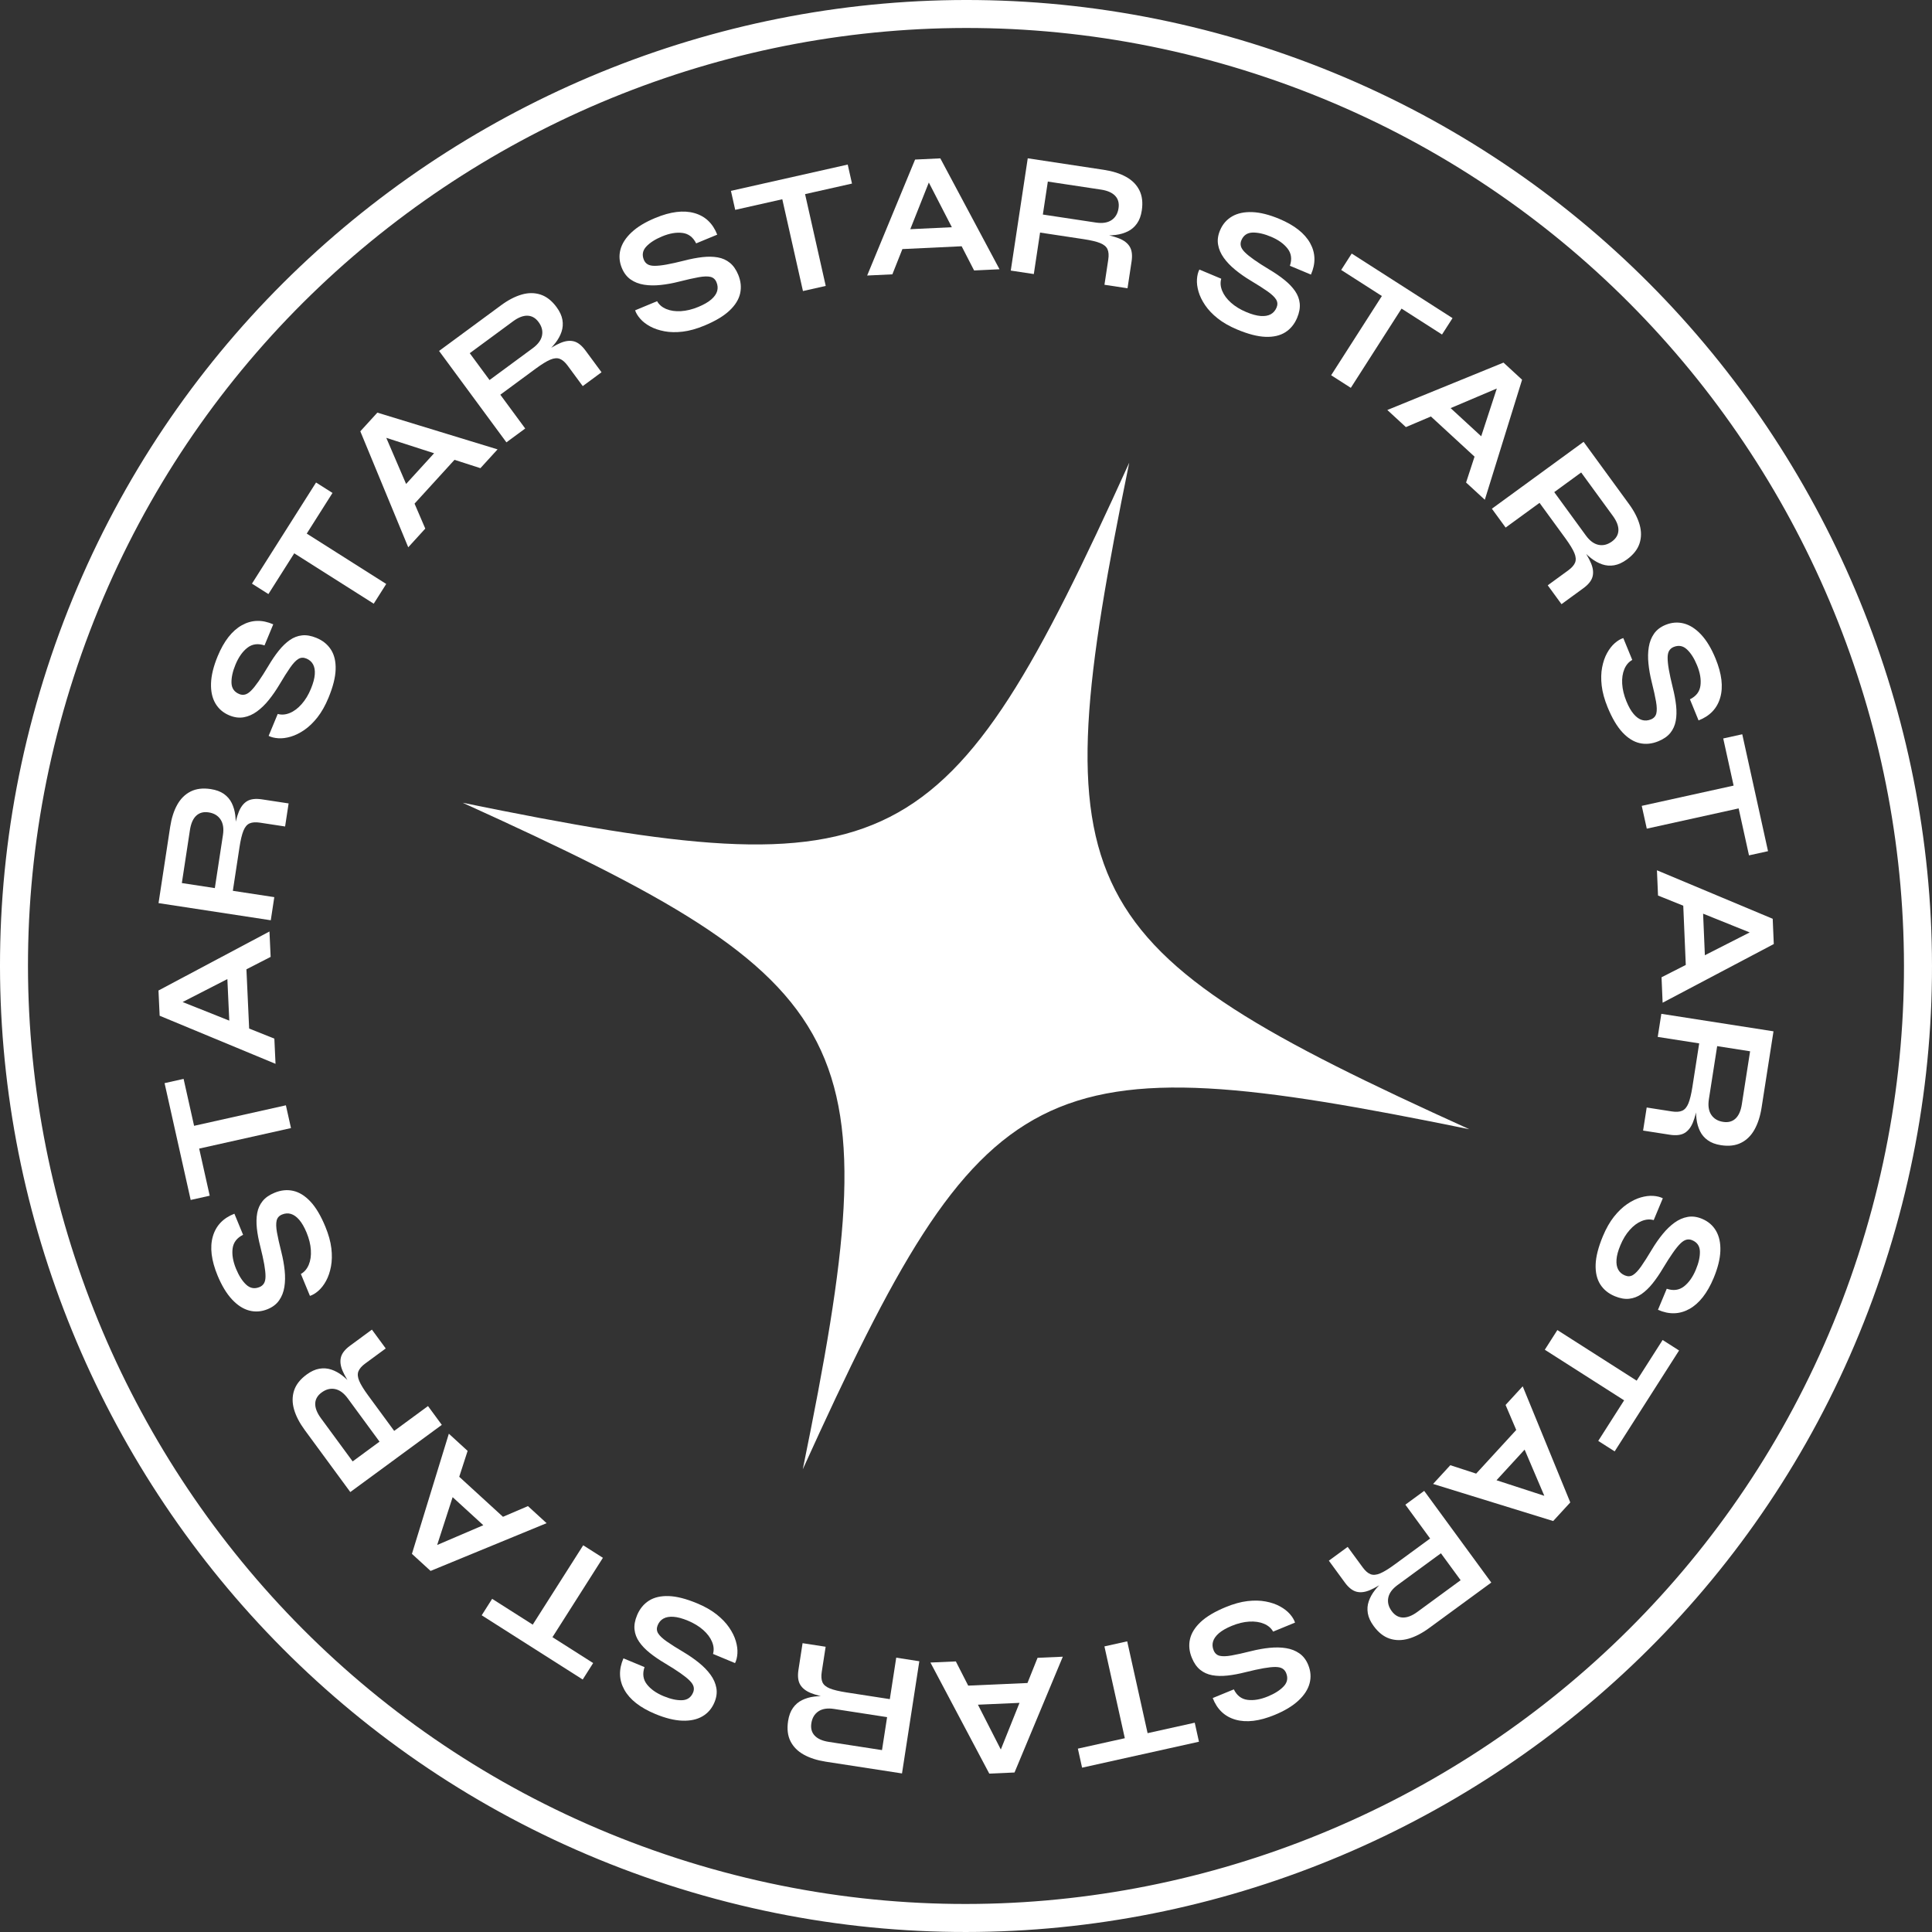 <?xml version="1.0" encoding="UTF-8"?>
<svg id="Layer_2" data-name="Layer 2" xmlns="http://www.w3.org/2000/svg" viewBox="0 0 659.9 659.9">
  <rect x="0" y="0" width="659.9" height="659.9" fill="#333333" stroke="none"/>
  <defs>
    <style>
      .cls-1 {
        fill: #fff;
      }
    </style>
  </defs>
  <g id="_ÎÓÈ_1" data-name="—ÎÓÈ_1">
    <g>
      <path class="cls-1" d="m228.17,643.78C55.13,587.66-40,401.22,16.12,228.17,72.24,55.13,258.68-40,431.73,16.12c173.05,56.12,268.17,242.56,212.05,415.61-56.12,173.05-242.56,268.17-415.61,212.05ZM428.78,25.21C260.75-29.28,79.71,63.09,25.21,231.12c-54.49,168.03,37.88,349.07,205.91,403.56,168.03,54.49,349.07-37.88,403.56-205.91,54.49-168.03-37.88-349.07-205.91-403.56Z"/>
      <g>
        <path class="cls-1" d="m409.67,92.07l7.46,3.13c-.38,1.32-.27,2.69.32,4.13.59,1.44,1.59,2.79,3.01,4.06,1.42,1.27,3.16,2.33,5.23,3.2,1.88.79,3.51,1.23,4.9,1.34,1.39.1,2.53-.09,3.43-.58.9-.49,1.56-1.25,2-2.28.42-.99.37-1.91-.14-2.76-.51-.84-1.49-1.77-2.93-2.79-1.44-1.01-3.37-2.25-5.8-3.7-1.9-1.14-3.65-2.36-5.23-3.66-1.58-1.29-2.89-2.65-3.91-4.08-1.03-1.43-1.68-2.92-1.95-4.49-.28-1.57-.06-3.2.65-4.89.88-2.1,2.25-3.69,4.12-4.78,1.86-1.08,4.16-1.57,6.89-1.47,2.73.1,5.81.88,9.24,2.31,5.16,2.16,8.67,4.93,10.54,8.29,1.86,3.36,1.95,6.94.27,10.74l-7.19-3.01c.76-2.24.51-4.19-.77-5.85-1.28-1.66-3.18-3.03-5.73-4.09-2.36-.99-4.45-1.45-6.27-1.4-1.82.06-3.09.94-3.8,2.63-.28.66-.34,1.32-.18,1.97.16.65.6,1.35,1.33,2.09.73.74,1.78,1.59,3.15,2.56,1.37.97,3.11,2.09,5.22,3.36,1.98,1.18,3.72,2.37,5.22,3.59,1.51,1.22,2.71,2.48,3.61,3.79.9,1.31,1.43,2.71,1.58,4.21.15,1.49-.14,3.13-.88,4.9-.91,2.18-2.27,3.83-4.06,4.96-1.8,1.13-4.05,1.65-6.76,1.55-2.71-.1-5.93-.93-9.65-2.49-2.65-1.11-4.88-2.38-6.66-3.8-1.79-1.42-3.22-2.92-4.29-4.5-1.07-1.58-1.83-3.13-2.27-4.66-.44-1.53-.62-2.95-.53-4.25.09-1.3.37-2.4.83-3.29Z"/>
        <path class="cls-1" d="m461.7,86.61l34.43,22.05-3.59,5.6-34.44-22.05,3.59-5.6Zm10.75,13.79l6.72,4.3-17.78,27.77-6.72-4.3,17.78-27.77Z"/>
        <path class="cls-1" d="m473.86,140.04l39.68-16.19,6.35,5.85-12.73,41-6.4-5.89,11.94-36.52,2.82,2.6-35.32,14.99-6.35-5.85Zm12.83.32l4.51-4.9,18.88,17.38-4.51,4.9-18.88-17.38Z"/>
        <path class="cls-1" d="m509.56,173.77l31.34-22.86,15.51,21.26c1.77,2.42,2.97,4.77,3.62,7.04.65,2.28.63,4.43-.04,6.45-.67,2.02-2.11,3.84-4.31,5.44-1.49,1.08-2.93,1.74-4.34,1.98-1.41.24-2.77.13-4.09-.32-1.32-.45-2.58-1.15-3.79-2.09-1.21-.95-2.36-2.06-3.44-3.35l-.11-.96c1.62,2.28,2.78,4.28,3.51,5.98.72,1.7.9,3.24.54,4.61-.36,1.37-1.41,2.7-3.15,3.97l-7.46,5.44-4.7-6.44,7.02-5.12c1.19-.87,1.97-1.76,2.33-2.66.35-.9.27-1.99-.26-3.26-.53-1.27-1.54-2.92-3.02-4.96l-8.87-12.16-11.58,8.44-4.7-6.44Zm21.31-5.68l10.81,14.82c1.32,1.81,2.76,2.87,4.33,3.19,1.57.32,3.09-.07,4.58-1.15,1.42-1.04,2.15-2.3,2.2-3.8.05-1.49-.59-3.15-1.91-4.95l-10.81-14.82-9.2,6.71Z"/>
        <path class="cls-1" d="m554.45,217.92l3.07,7.49c-1.2.66-2.1,1.71-2.7,3.14-.6,1.43-.85,3.1-.74,5,.11,1.9.59,3.88,1.43,5.96.77,1.89,1.61,3.36,2.52,4.41.91,1.05,1.85,1.73,2.83,2.01.98.29,1.99.22,3.03-.2,1-.41,1.61-1.09,1.85-2.05.23-.96.2-2.31-.1-4.04-.3-1.73-.79-3.97-1.48-6.71-.54-2.16-.91-4.25-1.11-6.28-.21-2.03-.17-3.92.12-5.65.28-1.74.88-3.25,1.79-4.56.91-1.3,2.22-2.3,3.92-3,2.11-.86,4.2-1.02,6.29-.47,2.08.55,4.05,1.83,5.91,3.83,1.86,2,3.49,4.73,4.9,8.17,2.12,5.18,2.65,9.61,1.59,13.31-1.06,3.69-3.53,6.29-7.4,7.79l-2.95-7.21c2.12-1.04,3.32-2.6,3.59-4.68.27-2.08-.11-4.39-1.16-6.94-.97-2.37-2.12-4.18-3.45-5.42-1.33-1.25-2.85-1.52-4.55-.83-.67.27-1.17.7-1.52,1.27-.35.57-.53,1.38-.53,2.42,0,1.04.13,2.38.42,4.04.29,1.65.73,3.68,1.32,6.07.57,2.23.95,4.31,1.16,6.23.2,1.92.16,3.67-.13,5.23-.29,1.56-.91,2.93-1.85,4.1-.95,1.17-2.31,2.11-4.09,2.84-2.18.89-4.31,1.11-6.38.64-2.07-.47-4.03-1.7-5.88-3.68-1.85-1.99-3.54-4.85-5.07-8.58-1.09-2.66-1.76-5.13-2.02-7.4-.26-2.27-.21-4.34.15-6.21.36-1.87.92-3.51,1.69-4.9.77-1.39,1.65-2.52,2.63-3.38.99-.86,1.96-1.44,2.91-1.74Z"/>
        <path class="cls-1" d="m592.96,268.15l1.72,7.79-32.2,7.1-1.72-7.79,32.2-7.1Zm2.13-17.35l8.8,39.93-6.5,1.43-8.8-39.93,6.5-1.43Z"/>
        <path class="cls-1" d="m565.96,297.26l39.53,16.56.37,8.63-37.97,20.04-.37-8.69,34.24-17.42.16,3.83-35.6-14.33-.37-8.63Zm8.86,9.28l6.65-.28,1.09,25.64-6.65.28-1.09-25.64Z"/>
        <path class="cls-1" d="m567.43,346.28l38.33,5.98-4.06,26.01c-.46,2.96-1.27,5.48-2.42,7.54-1.15,2.06-2.68,3.58-4.59,4.53-1.91.96-4.21,1.23-6.89.81-1.82-.28-3.31-.84-4.47-1.67-1.17-.83-2.06-1.87-2.67-3.12-.61-1.25-1.02-2.64-1.2-4.16-.19-1.53-.21-3.13-.07-4.8l.6-.76c-.47,2.76-1.05,4.99-1.74,6.71-.69,1.71-1.65,2.93-2.87,3.65-1.23.72-2.9.91-5.04.58l-9.12-1.42,1.23-7.88,8.59,1.34c1.46.23,2.64.15,3.53-.24.89-.39,1.6-1.22,2.12-2.49.52-1.27.98-3.15,1.37-5.64l2.32-14.87-14.16-2.21,1.23-7.88Zm19.09,11.05l-2.83,18.13c-.34,2.21-.07,3.98.81,5.31.89,1.33,2.24,2.14,4.05,2.42,1.74.27,3.15-.11,4.24-1.13,1.09-1.02,1.81-2.64,2.15-4.85l2.83-18.13-11.25-1.76Z"/>
        <path class="cls-1" d="m567.96,409.28l-3.12,7.47c-1.32-.38-2.69-.27-4.13.32-1.44.59-2.79,1.6-4.05,3.02-1.27,1.42-2.33,3.16-3.19,5.23-.79,1.88-1.23,3.51-1.33,4.9-.1,1.39.09,2.53.58,3.43.49.9,1.25,1.56,2.29,1.99,1,.42,1.91.37,2.76-.15.84-.52,1.77-1.49,2.78-2.93,1.01-1.44,2.24-3.37,3.69-5.8,1.14-1.91,2.36-3.65,3.65-5.23s2.65-2.89,4.07-3.92c1.43-1.03,2.92-1.68,4.49-1.96,1.57-.28,3.2-.06,4.9.65,2.1.88,3.7,2.25,4.78,4.11,1.08,1.86,1.58,4.16,1.48,6.89-.1,2.73-.87,5.81-2.3,9.24-2.16,5.16-4.91,8.68-8.27,10.55-3.36,1.87-6.94,1.96-10.74.29l3-7.19c2.24.76,4.19.5,5.85-.77,1.66-1.28,3.02-3.19,4.08-5.73.99-2.36,1.45-4.45,1.39-6.28-.06-1.82-.94-3.09-2.64-3.8-.66-.28-1.32-.34-1.97-.17-.65.16-1.35.61-2.09,1.34-.74.73-1.59,1.78-2.55,3.16-.96,1.37-2.08,3.12-3.35,5.23-1.17,1.98-2.37,3.72-3.58,5.23-1.21,1.51-2.48,2.71-3.79,3.62-1.31.9-2.71,1.43-4.21,1.59-1.49.16-3.13-.14-4.9-.88-2.18-.91-3.83-2.26-4.97-4.06-1.13-1.8-1.65-4.05-1.56-6.76.09-2.71.92-5.93,2.47-9.66,1.11-2.66,2.37-4.88,3.79-6.67,1.42-1.79,2.92-3.22,4.49-4.3,1.57-1.08,3.13-1.84,4.66-2.28,1.53-.44,2.94-.62,4.25-.53,1.3.09,2.4.36,3.29.82Z"/>
        <path class="cls-1" d="m559.74,472.04l-4.29,6.72-27.8-17.74,4.29-6.72,27.8,17.74Zm13.77-10.77l-22,34.47-5.61-3.58,21.99-34.47,5.61,3.58Z"/>
        <path class="cls-1" d="m520.1,473.51l16.25,39.66-5.84,6.36-41.02-12.67,5.88-6.4,36.53,11.89-2.6,2.83-15.05-35.3,5.84-6.36Zm-.3,12.83l4.9,4.5-17.35,18.9-4.9-4.5,17.35-18.9Z"/>
        <path class="cls-1" d="m486.46,509.24l22.91,31.3-21.24,15.55c-2.42,1.77-4.77,2.98-7.04,3.63-2.27.65-4.42.64-6.45-.03s-3.84-2.1-5.45-4.3c-1.09-1.48-1.75-2.93-1.99-4.34-.24-1.41-.14-2.77.31-4.09.45-1.32,1.14-2.58,2.09-3.8.95-1.21,2.06-2.36,3.34-3.45l.96-.11c-2.28,1.62-4.27,2.79-5.97,3.52-1.7.72-3.24.91-4.61.55-1.38-.36-2.7-1.4-3.98-3.15l-5.45-7.45,6.43-4.71,5.14,7.01c.87,1.19,1.76,1.97,2.67,2.32.9.35,1.99.26,3.26-.27,1.27-.53,2.92-1.54,4.95-3.03l12.14-8.89-8.46-11.56,6.43-4.71Zm5.71,21.3l-14.8,10.84c-1.81,1.32-2.87,2.77-3.18,4.33-.31,1.57.07,3.09,1.16,4.58,1.04,1.42,2.31,2.15,3.8,2.2,1.49.04,3.15-.59,4.95-1.91l14.8-10.84-6.73-9.19Z"/>
        <path class="cls-1" d="m442.34,554.22l-7.49,3.08c-.66-1.2-1.71-2.09-3.15-2.69-1.43-.6-3.1-.84-5-.73-1.9.11-3.88.59-5.95,1.44-1.89.77-3.35,1.62-4.41,2.52-1.05.91-1.72,1.85-2.01,2.84-.29.98-.22,1.99.21,3.03.41,1,1.1,1.61,2.05,1.85.96.23,2.31.2,4.04-.11,1.73-.3,3.97-.8,6.71-1.49,2.16-.54,4.25-.92,6.28-1.12,2.03-.21,3.92-.17,5.65.11,1.74.28,3.26.88,4.56,1.79,1.3.91,2.31,2.22,3,3.92.87,2.11,1.03,4.2.48,6.29-.55,2.08-1.82,4.06-3.82,5.91-2,1.86-4.72,3.5-8.16,4.91-5.18,2.13-9.61,2.66-13.31,1.61-3.7-1.05-6.3-3.52-7.8-7.39l7.21-2.96c1.05,2.12,2.61,3.32,4.68,3.58,2.08.27,4.39-.12,6.94-1.17,2.37-.97,4.17-2.13,5.42-3.46,1.25-1.33,1.52-2.85.82-4.55-.27-.67-.7-1.17-1.27-1.52-.57-.35-1.38-.52-2.42-.53-1.04,0-2.38.14-4.04.43-1.65.29-3.67.73-6.07,1.33-2.23.57-4.3.96-6.23,1.17-1.92.21-3.67.17-5.23-.12-1.56-.29-2.93-.9-4.1-1.85-1.17-.95-2.12-2.31-2.84-4.08-.9-2.18-1.11-4.31-.64-6.38.47-2.07,1.69-4.03,3.67-5.89,1.98-1.85,4.84-3.55,8.58-5.08,2.66-1.09,5.13-1.77,7.4-2.04,2.27-.26,4.34-.22,6.21.14,1.87.35,3.51.91,4.9,1.68,1.4.77,2.52,1.64,3.38,2.63.86.99,1.44,1.96,1.75,2.91Z"/>
        <path class="cls-1" d="m392.16,592.81l-7.78,1.73-7.15-32.19,7.78-1.73,7.15,32.19Zm17.36,2.1l-39.92,8.86-1.44-6.5,39.92-8.86,1.44,6.5Z"/>
        <path class="cls-1" d="m363.02,565.86l-16.5,39.56-8.62.38-20.1-37.94,8.68-.38,17.47,34.22-3.83.17,14.27-35.62,8.63-.38Zm-9.27,8.87l.29,6.65-25.64,1.13-.29-6.65,25.64-1.13Z"/>
        <path class="cls-1" d="m314.01,567.4l-5.92,38.34-26.01-4.01c-2.96-.46-5.48-1.26-7.54-2.41-2.07-1.15-3.58-2.68-4.54-4.58-.96-1.91-1.23-4.2-.82-6.89.28-1.82.83-3.31,1.66-4.48.83-1.17,1.86-2.06,3.11-2.67,1.25-.62,2.64-1.02,4.16-1.21,1.53-.19,3.13-.21,4.8-.08l.76.6c-2.76-.47-5-1.04-6.71-1.73-1.71-.69-2.93-1.65-3.65-2.87-.72-1.22-.92-2.9-.59-5.04l1.41-9.12,7.88,1.22-1.33,8.59c-.23,1.46-.14,2.64.24,3.53.39.89,1.22,1.59,2.49,2.11,1.28.52,3.16.97,5.65,1.36l14.87,2.3,2.19-14.16,7.88,1.22Zm-11.02,19.11l-18.13-2.8c-2.21-.34-3.98-.07-5.31.82-1.33.89-2.14,2.24-2.42,4.06-.27,1.74.11,3.15,1.14,4.24,1.03,1.09,2.64,1.8,4.86,2.14l18.13,2.8,1.74-11.26Z"/>
        <path class="cls-1" d="m251.01,568.03l-7.47-3.11c.37-1.32.27-2.69-.33-4.13-.59-1.44-1.6-2.79-3.02-4.05-1.42-1.26-3.17-2.32-5.23-3.18-1.88-.78-3.52-1.22-4.9-1.32-1.39-.1-2.53.1-3.43.59-.9.49-1.56,1.26-1.99,2.29-.41,1-.36,1.92.15,2.76.52.84,1.5,1.77,2.94,2.78,1.44,1.01,3.38,2.24,5.81,3.68,1.91,1.14,3.65,2.35,5.24,3.64,1.59,1.29,2.89,2.64,3.93,4.07,1.03,1.42,1.69,2.92,1.97,4.49.28,1.57.07,3.2-.64,4.9-.87,2.1-2.24,3.7-4.1,4.79-1.86,1.09-4.15,1.58-6.88,1.49-2.73-.1-5.81-.86-9.24-2.29-5.17-2.15-8.69-4.9-10.56-8.26-1.87-3.35-1.97-6.94-.31-10.74l7.2,2.99c-.76,2.24-.5,4.19.78,5.85,1.28,1.66,3.19,3.02,5.74,4.08,2.36.98,4.46,1.44,6.28,1.38,1.82-.06,3.09-.95,3.79-2.64.28-.66.33-1.32.17-1.97-.16-.65-.61-1.35-1.34-2.08-.73-.74-1.79-1.59-3.16-2.55-1.37-.96-3.12-2.08-5.23-3.34-1.98-1.17-3.73-2.36-5.23-3.57-1.51-1.21-2.72-2.47-3.62-3.78-.91-1.31-1.44-2.71-1.6-4.2-.16-1.49.13-3.13.87-4.9.91-2.18,2.26-3.83,4.05-4.97,1.79-1.14,4.05-1.66,6.76-1.57,2.71.09,5.93.91,9.66,2.46,2.66,1.1,4.88,2.37,6.67,3.78,1.79,1.42,3.23,2.91,4.3,4.48,1.08,1.57,1.84,3.12,2.29,4.65.45,1.53.63,2.94.54,4.25-.09,1.3-.36,2.4-.82,3.3Z"/>
        <path class="cls-1" d="m199.03,573.66l-34.5-21.94,3.57-5.62,34.5,21.94-3.57,5.62Zm-10.79-13.75l-6.73-4.28,17.69-27.82,6.73,4.28-17.69,27.83Z"/>
        <path class="cls-1" d="m186.7,520.26l-39.63,16.31-6.37-5.83,12.61-41.04,6.41,5.87-11.83,36.55-2.83-2.59,35.27-15.1,6.37,5.83Zm-12.83-.28l-4.49,4.91-18.93-17.32,4.49-4.91,18.93,17.32Z"/>
        <path class="cls-1" d="m150.92,486.67l-31.27,22.96-15.58-21.21c-1.77-2.42-2.99-4.76-3.64-7.03-.65-2.27-.64-4.42.02-6.45.67-2.03,2.1-3.85,4.29-5.45,1.48-1.09,2.93-1.75,4.34-1.99,1.41-.24,2.77-.14,4.09.3,1.32.44,2.59,1.14,3.8,2.08,1.21.94,2.37,2.06,3.46,3.34l.11.96c-1.62-2.28-2.8-4.27-3.53-5.97-.73-1.7-.91-3.24-.56-4.61.35-1.38,1.4-2.7,3.14-3.98l7.44-5.47,4.72,6.43-7.01,5.15c-1.19.87-1.96,1.77-2.32,2.67-.35.9-.26,1.99.27,3.26.54,1.27,1.55,2.92,3.04,4.95l8.91,12.13,11.55-8.48,4.72,6.43Zm-21.29,5.74l-10.86-14.79c-1.32-1.8-2.77-2.86-4.34-3.17-1.57-.31-3.09.08-4.57,1.17-1.42,1.04-2.15,2.31-2.19,3.8-.04,1.49.6,3.14,1.92,4.95l10.86,14.79,9.18-6.74Z"/>
        <path class="cls-1" d="m105.86,442.62l-3.09-7.48c1.2-.67,2.09-1.72,2.69-3.15.6-1.44.84-3.1.72-5-.11-1.9-.6-3.88-1.45-5.95-.78-1.88-1.62-3.35-2.53-4.4-.91-1.05-1.86-1.72-2.84-2.01-.98-.29-1.99-.22-3.03.21-1,.41-1.61,1.1-1.84,2.06-.23.96-.19,2.31.11,4.04.31,1.73.81,3.97,1.5,6.71.54,2.15.92,4.25,1.13,6.28.21,2.03.18,3.92-.1,5.65-.28,1.74-.87,3.26-1.78,4.56-.91,1.31-2.21,2.31-3.91,3.01-2.11.87-4.2,1.03-6.29.49-2.08-.54-4.06-1.82-5.92-3.82-1.86-2-3.5-4.72-4.92-8.15-2.13-5.17-2.68-9.61-1.63-13.3,1.05-3.7,3.51-6.3,7.38-7.81l2.97,7.2c-2.12,1.05-3.31,2.61-3.58,4.69-.27,2.08.13,4.39,1.18,6.94.98,2.36,2.13,4.17,3.47,5.41,1.34,1.24,2.85,1.51,4.55.81.67-.27,1.17-.7,1.52-1.28.35-.57.52-1.38.52-2.42,0-1.04-.14-2.38-.43-4.04-.29-1.65-.74-3.67-1.34-6.06-.57-2.23-.97-4.3-1.18-6.23-.21-1.92-.17-3.67.11-5.23.28-1.57.9-2.93,1.84-4.1.94-1.17,2.3-2.12,4.08-2.85,2.18-.9,4.31-1.12,6.38-.65,2.07.46,4.04,1.69,5.89,3.66,1.86,1.98,3.55,4.84,5.09,8.57,1.1,2.66,1.78,5.12,2.05,7.39.27,2.27.22,4.34-.13,6.21-.35,1.87-.91,3.51-1.67,4.91-.76,1.4-1.64,2.52-2.62,3.39-.98.86-1.95,1.44-2.91,1.75Z"/>
        <path class="cls-1" d="m65.13,409.86l-8.92-39.9,6.5-1.45,8.92,39.9-6.49,1.45Zm2.08-17.36l-1.74-7.78,32.18-7.19,1.74,7.78-32.18,7.19Z"/>
        <path class="cls-1" d="m94.12,363.37l-39.59-16.43-.4-8.62,37.91-20.16.4,8.68-34.19,17.53-.18-3.83,35.64,14.21.4,8.62Zm-8.89-9.26l-6.65.31-1.18-25.63,6.65-.3,1.18,25.63Z"/>
        <path class="cls-1" d="m92.5,314.33l-38.35-5.86,3.97-26.02c.45-2.96,1.25-5.48,2.4-7.55,1.15-2.07,2.67-3.58,4.58-4.55,1.91-.96,4.2-1.24,6.89-.83,1.82.28,3.31.83,4.48,1.65,1.17.83,2.06,1.86,2.68,3.11.62,1.25,1.02,2.63,1.21,4.16.19,1.53.22,3.13.08,4.8l-.6.76c.46-2.76,1.04-5,1.72-6.71.69-1.71,1.64-2.93,2.86-3.66,1.22-.72,2.9-.92,5.03-.6l9.13,1.39-1.2,7.88-8.59-1.31c-1.46-.22-2.64-.14-3.53.25-.89.39-1.59,1.22-2.11,2.5-.52,1.28-.97,3.16-1.35,5.65l-2.27,14.88,14.16,2.16-1.2,7.88Zm-19.12-10.99l2.77-18.14c.34-2.21.06-3.98-.83-5.31-.89-1.33-2.24-2.13-4.06-2.41-1.74-.27-3.15.12-4.24,1.14-1.09,1.03-1.8,2.65-2.14,4.86l-2.77,18.14,11.26,1.72Z"/>
        <path class="cls-1" d="m91.76,251.34l3.1-7.48c1.32.37,2.69.26,4.13-.33,1.44-.59,2.78-1.6,4.04-3.03,1.26-1.42,2.32-3.17,3.17-5.24.78-1.88,1.22-3.52,1.32-4.91.1-1.39-.1-2.53-.59-3.43-.49-.9-1.26-1.56-2.29-1.99-1-.41-1.92-.36-2.76.16-.84.52-1.77,1.5-2.77,2.94-1.01,1.44-2.23,3.38-3.67,5.81-1.14,1.91-2.35,3.66-3.63,5.25-1.28,1.59-2.64,2.9-4.06,3.93-1.42,1.03-2.92,1.69-4.48,1.97-1.57.28-3.2.07-4.9-.63-2.11-.87-3.7-2.24-4.79-4.09-1.09-1.86-1.59-4.15-1.5-6.88.09-2.73.85-5.81,2.27-9.25,2.14-5.17,4.89-8.69,8.24-10.57,3.35-1.88,6.93-1.99,10.74-.32l-2.98,7.2c-2.24-.75-4.19-.49-5.84.79-1.66,1.28-3.01,3.2-4.07,5.75-.98,2.36-1.43,4.46-1.37,6.28.07,1.82.95,3.09,2.65,3.79.67.28,1.32.33,1.97.17.65-.16,1.35-.61,2.08-1.34.74-.73,1.58-1.79,2.54-3.16.96-1.38,2.07-3.12,3.34-5.24,1.17-1.98,2.35-3.73,3.56-5.24,1.21-1.51,2.47-2.72,3.77-3.63,1.31-.91,2.71-1.44,4.2-1.6,1.49-.16,3.13.13,4.9.86,2.18.9,3.84,2.25,4.98,4.04,1.14,1.79,1.67,4.04,1.58,6.76-.08,2.71-.9,5.93-2.44,9.66-1.1,2.66-2.36,4.89-3.77,6.68s-2.91,3.23-4.48,4.31c-1.57,1.08-3.12,1.84-4.65,2.29-1.53.45-2.94.63-4.25.54-1.3-.09-2.4-.36-3.3-.81Z"/>
        <path class="cls-1" d="m86.06,199.35l21.89-34.54,5.62,3.56-21.89,34.54-5.62-3.56Zm13.74-10.81l4.27-6.73,27.85,17.65-4.27,6.74-27.85-17.65Z"/>
        <path class="cls-1" d="m139.44,186.93l-16.37-39.61,5.82-6.38,41.06,12.55-5.86,6.42-36.57-11.78,2.59-2.83,15.15,35.25-5.82,6.38Zm.26-12.83l-4.92-4.49,17.29-18.96,4.92,4.49-17.29,18.96Z"/>
        <path class="cls-1" d="m172.98,151.1l-23.01-31.23,21.19-15.61c2.41-1.78,4.76-2.99,7.03-3.65,2.27-.66,4.42-.65,6.45.01,2.03.67,3.85,2.09,5.46,4.28,1.09,1.48,1.76,2.93,2,4.33.24,1.41.14,2.77-.3,4.09-.44,1.32-1.14,2.59-2.08,3.8-.94,1.22-2.05,2.37-3.33,3.46l-.96.11c2.28-1.63,4.26-2.81,5.96-3.53,1.7-.73,3.23-.92,4.61-.57,1.38.35,2.7,1.4,3.98,3.13l5.48,7.43-6.42,4.73-5.16-7c-.88-1.19-1.77-1.96-2.67-2.31-.9-.35-1.99-.26-3.26.28-1.27.54-2.92,1.55-4.94,3.04l-12.12,8.93,8.5,11.54-6.42,4.73Zm-5.78-21.29l14.77-10.88c1.8-1.33,2.86-2.78,3.17-4.34.31-1.57-.08-3.09-1.17-4.57-1.04-1.42-2.31-2.14-3.81-2.19-1.49-.04-3.14.6-4.94,1.93l-14.77,10.88,6.76,9.17Z"/>
        <path class="cls-1" d="m216.96,105.98l7.48-3.1c.67,1.19,1.72,2.09,3.16,2.68,1.44.6,3.1.83,5,.72,1.9-.12,3.88-.6,5.95-1.46,1.88-.78,3.35-1.63,4.4-2.54,1.05-.91,1.72-1.86,2-2.84.28-.98.21-1.99-.22-3.03-.41-1-1.1-1.61-2.06-1.84-.96-.23-2.31-.19-4.04.12-1.73.31-3.97.81-6.71,1.51-2.15.55-4.25.93-6.28,1.14-2.03.22-3.91.19-5.65-.09-1.74-.27-3.26-.87-4.56-1.77-1.31-.91-2.31-2.21-3.02-3.91-.87-2.1-1.04-4.2-.5-6.28.54-2.08,1.81-4.06,3.81-5.93,1.99-1.87,4.71-3.51,8.14-4.93,5.17-2.14,9.6-2.69,13.3-1.65,3.7,1.04,6.31,3.5,7.82,7.37l-7.2,2.98c-1.05-2.12-2.62-3.31-4.69-3.57-2.08-.26-4.39.13-6.94,1.19-2.36.98-4.17,2.14-5.41,3.47-1.24,1.34-1.51,2.85-.81,4.55.28.66.7,1.17,1.28,1.51.58.35,1.38.52,2.42.52,1.04,0,2.38-.14,4.04-.44,1.65-.3,3.67-.74,6.06-1.35,2.23-.58,4.3-.97,6.23-1.19,1.92-.21,3.67-.18,5.23.1,1.57.28,2.93.89,4.1,1.84,1.17.94,2.12,2.3,2.86,4.07.9,2.18,1.12,4.3.66,6.38-.46,2.07-1.68,4.04-3.66,5.9-1.98,1.86-4.83,3.56-8.56,5.11-2.66,1.1-5.12,1.79-7.39,2.06-2.27.27-4.34.23-6.21-.12-1.87-.35-3.51-.9-4.91-1.66-1.4-.76-2.53-1.63-3.39-2.62-.86-.98-1.45-1.95-1.76-2.91Z"/>
        <path class="cls-1" d="m249.66,65.19l39.89-8.98,1.46,6.49-39.89,8.98-1.46-6.49Zm17.36,2.05l7.78-1.75,7.24,32.17-7.78,1.75-7.24-32.17Z"/>
        <path class="cls-1" d="m296.19,94.11l16.37-39.61,8.62-.41,20.22,37.88-8.68.41-17.59-34.16,3.83-.18-14.16,35.66-8.62.41Zm9.24-8.9l-.31-6.65,25.63-1.22.31,6.65-25.63,1.22Z"/>
        <path class="cls-1" d="m345.24,92.42l5.8-38.35,26.02,3.94c2.96.45,5.48,1.24,7.55,2.39,2.07,1.14,3.59,2.66,4.55,4.57.96,1.9,1.24,4.2.84,6.89-.27,1.82-.82,3.31-1.65,4.48-.82,1.17-1.86,2.06-3.1,2.68-1.25.62-2.63,1.03-4.16,1.22-1.53.19-3.13.22-4.8.09l-.76-.6c2.76.46,5,1.03,6.71,1.71,1.72.68,2.94,1.64,3.66,2.86.72,1.22.93,2.9.6,5.03l-1.38,9.13-7.88-1.19,1.3-8.6c.22-1.46.14-2.64-.26-3.53-.39-.89-1.23-1.59-2.5-2.11-1.28-.52-3.16-.96-5.65-1.34l-14.88-2.25-2.14,14.17-7.88-1.19Zm10.96-19.14l18.14,2.74c2.21.33,3.98.06,5.31-.83,1.33-.89,2.13-2.24,2.4-4.06.26-1.74-.12-3.15-1.15-4.24-1.03-1.09-2.65-1.8-4.86-2.13l-18.14-2.74-1.7,11.26Z"/>
      </g>
      <path class="cls-1" d="m501.86,385.7c-147.98-30.19-165.26-21.38-227.66,116.16,30.19-147.98,21.38-165.26-116.16-227.66,147.98,30.19,165.26,21.38,227.66-116.16-30.19,147.98-21.38,165.26,116.16,227.66Z"/>
    </g>
  </g>
</svg>